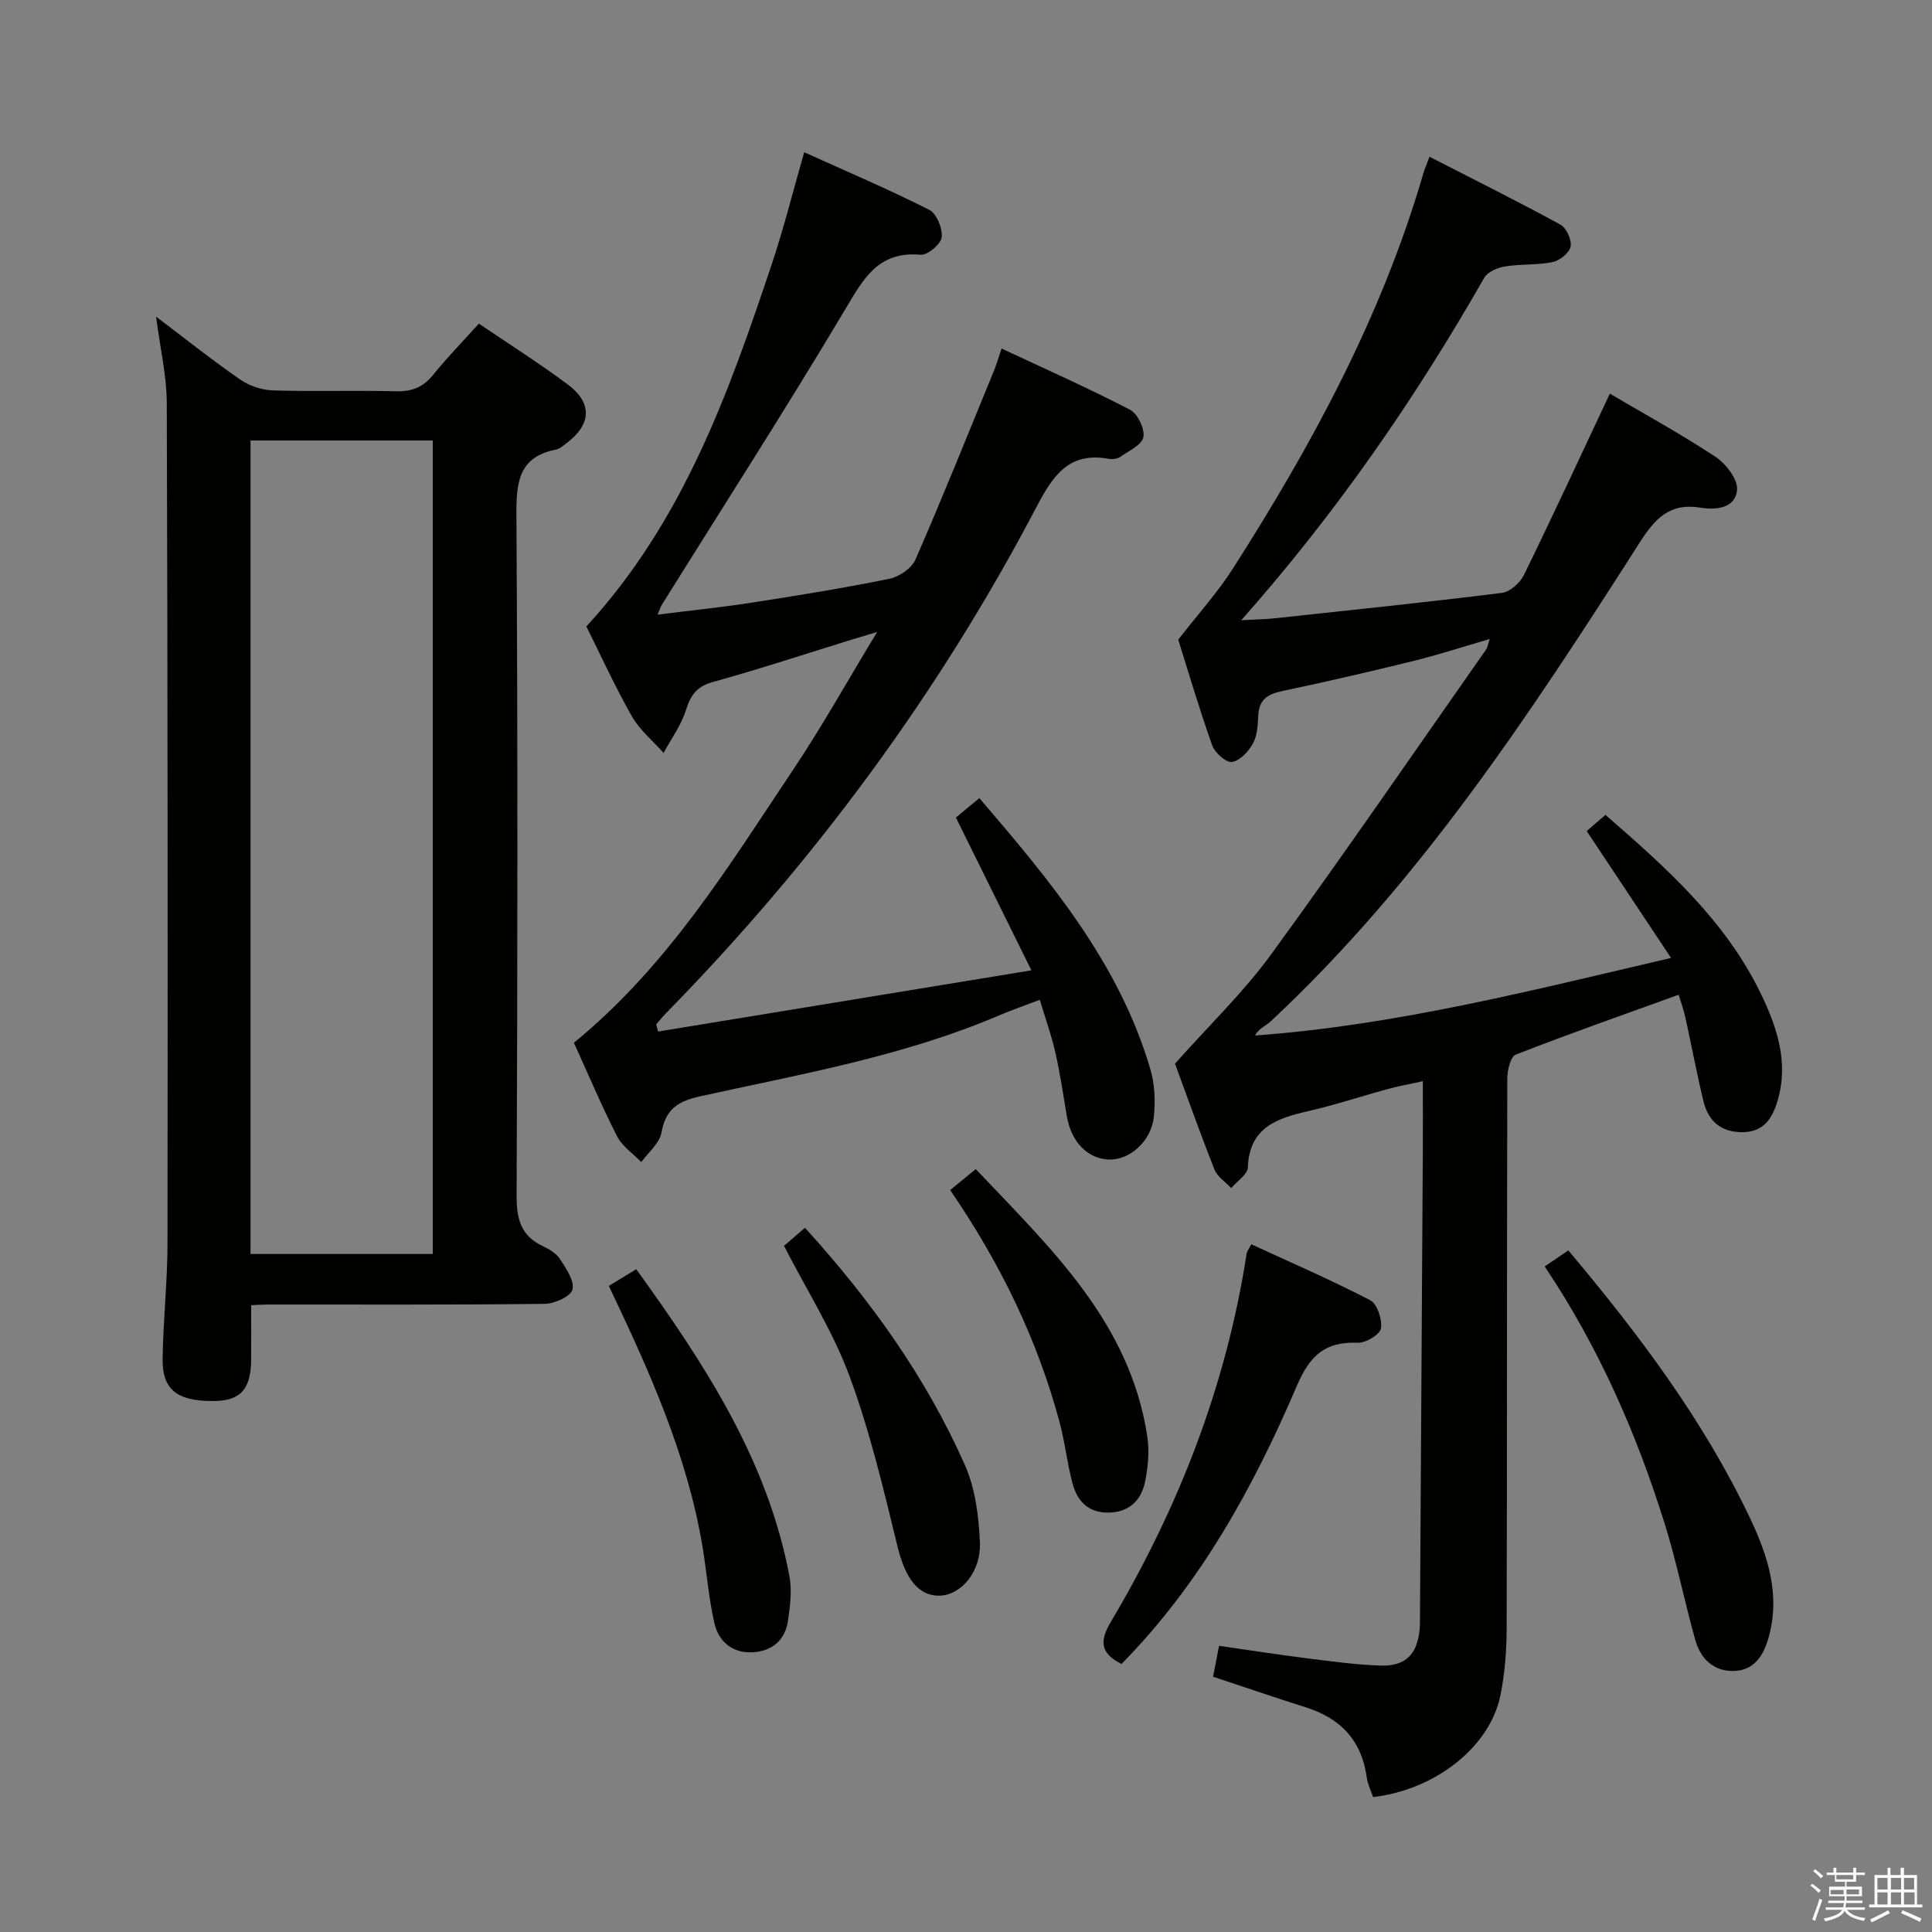 <svg enable-background="new 0 0 400 400" viewBox="0 0 400 400" xmlns="http://www.w3.org/2000/svg"><rect x="0" y="0" width="400" height="400" fill="#808080" stroke="none"/><path d="m374.8 390.4.4-.4c.7.5 1.3 1 1.8 1.4l-.5.5c-.5-.6-1.1-1.1-1.7-1.5zm1 7.3-.6-.3c.5-1.4 1.1-2.8 1.5-4.3.2.1.4.2.6.3-.5 1.3-1 2.8-1.5 4.3zm-.4-10.3.4-.4c.4.3 1 .8 1.7 1.4l-.5.5c-.4-.5-1-1-1.6-1.5zm2.5.3h1.7v-1h.6v1h3.5v-1h.6v1h1.8v.5h-1.8v1.4h-2v1h3.2v2h-3.2v.9h3.3v.5h-3.4c0 .3-.1.6-.1.9h4v.5h-3.7c.7.9 1.9 1.5 3.8 1.7-.1.2-.2.4-.3.6-2.1-.4-3.5-1.1-4-2.1-.4 1-1.8 1.7-4 2.2-.1-.2-.2-.4-.3-.6 2.1-.4 3.4-1 3.8-1.8h-3.4v-.5h3.6c.1-.3.1-.6.2-.9h-3.3v-.5h3.4c0-.3 0-.6 0-.9h-3.2v-2h3.3v-1h-2.1v-1.4h-1.7v-.5zm1.1 3.5v1h2.7c0-.3 0-.4 0-.4 0-.1 0-.2 0-.2 0-.1 0-.2 0-.3h-2.7zm1.2-3v.9h3.5v-.9zm4.7 3h-2.6v.6.4h2.6z" fill="#fafafb"/><path d="m393.6 386.7h.6v1.5h2.7v6.1h1.1v.6h-11v-.6h1.1v-6.1h2.7v-1.5h.6v1.5h2.1v-1.5zm-2.7 8.8.4.6c-1.2.6-2.5 1.3-3.8 1.9-.1-.2-.2-.4-.3-.6 1.2-.6 2.5-1.2 3.7-1.9zm-2.2-6.7v2.4h2.1v-2.4zm0 3v2.5h2.1v-2.5zm2.8-3v2.4h2.1v-2.4zm0 3v2.5h2.1v-2.5zm6 6.1c-1.4-.7-2.7-1.3-3.9-1.8l.3-.6c1.5.6 2.7 1.2 3.9 1.7zm-1.2-9.1h-2.1v2.4h2.1zm-2.1 3v2.5h2.2v-2.5z" fill="#fafafb"/><g fill="#010100"><path d="m243.27 220.22c7.06-7.94 14.16-14.75 19.86-22.57 15.18-20.83 29.76-42.09 44.56-63.19.27-.38.32-.91.74-2.16-5.65 1.64-10.75 3.31-15.93 4.58-9.01 2.22-18.06 4.3-27.14 6.22-2.96.63-4.69 1.79-4.85 5-.1 1.97-.19 4.17-1.1 5.82-.91 1.66-2.7 3.59-4.35 3.84-1.2.18-3.53-1.9-4.08-3.42-2.72-7.66-5.01-15.46-7.04-21.91 4.19-5.39 8.12-9.72 11.23-14.58 16.44-25.7 30.92-52.39 39.5-81.9.27-.93.67-1.81 1.29-3.5 9.23 4.74 18.26 9.23 27.1 14.05 1.24.68 2.37 3.14 2.12 4.51-.24 1.3-2.22 2.93-3.68 3.24-3.22.67-6.62.38-9.88.91-1.55.25-3.61 1.11-4.31 2.33-14.24 24.91-30.41 48.43-50.32 70.92 2.99-.17 4.97-.19 6.93-.4 15.68-1.69 31.38-3.31 47.03-5.26 1.69-.21 3.78-2.09 4.58-3.74 6.04-12.35 11.81-24.84 17.77-37.51 6.78 4 14.5 8.22 21.82 13.04 2.18 1.43 4.69 4.65 4.52 6.85-.29 3.81-4.28 4.25-7.52 3.72-6.4-1.05-9.39 2.13-12.72 7.34-22.51 35.22-45.44 70.18-76.29 98.99-1.05.98-2.54 1.5-3.25 2.95 29.2-2.14 56.92-9.25 86.11-16.06-6.02-9.06-11.68-17.56-17.46-26.27.91-.79 2.27-1.96 3.88-3.35 12.53 10.9 24.82 21.82 32.17 37.01 3.36 6.94 5.8 14.23 3.49 22.1-1.02 3.48-2.72 6.47-7.07 6.58-4.53.11-7.27-2.17-8.29-6.38-1.4-5.8-2.5-11.66-3.78-17.49-.32-1.44-.83-2.83-1.36-4.58-11.42 4.13-22.66 8.07-33.73 12.4-1.09.43-1.75 3.25-1.75 4.96-.1 37.83-.03 75.66-.13 113.49-.01 4.79-.35 9.68-1.33 14.36-2.24 10.61-13.46 19.39-26.33 20.91-.43-1.29-1.11-2.62-1.3-4.03-1.03-7.62-5.37-12.26-12.58-14.54-6.32-2-12.59-4.14-19.24-6.35.37-1.93.73-3.8 1.23-6.4 6.13.88 12.12 1.82 18.12 2.57 5.11.64 10.23 1.36 15.36 1.52 5.17.16 7.58-2.38 8.05-7.51.08-.83.06-1.66.07-2.5.2-32.15.4-64.29.59-96.44.03-4.64 0-9.29 0-14.54-2.59.57-4.97 1-7.29 1.63-5.45 1.48-10.82 3.28-16.31 4.54-6.56 1.5-12.32 3.35-12.63 11.7-.05 1.46-2.24 2.84-3.44 4.26-1.19-1.27-2.88-2.35-3.47-3.85-3.04-7.69-5.81-15.51-8.17-21.91z"/><path d="m32.31 65.56c6.22 4.7 11.69 9.06 17.42 13.02 1.89 1.31 4.47 2.18 6.77 2.25 8.49.26 17-.04 25.49.18 3.3.09 5.62-.85 7.7-3.42 2.9-3.59 6.14-6.91 9.46-10.59 6.4 4.35 12.57 8.25 18.41 12.61 5.16 3.85 4.88 8.3-.3 12.17-.66.49-1.35 1.14-2.11 1.29-7.79 1.52-8.27 6.77-8.23 13.57.29 46.98.23 93.97.04 140.96-.02 4.84.92 8.31 5.47 10.42 1.33.62 2.79 1.51 3.54 2.69 1.24 1.94 3.01 4.5 2.55 6.28-.37 1.42-3.7 2.93-5.73 2.96-19.16.22-38.32.13-57.48.14-.99 0-1.99.08-3.31.14 0 3.78.02 7.5 0 11.21-.04 6.19-2.21 8.59-7.75 8.63-7.52.05-10.66-2.3-10.58-8.68.1-7.98 1-15.95 1.01-23.92.06-57.98.04-115.96-.15-173.93-.02-5.76-1.38-11.49-2.22-17.98zm19.56 25.64v168.42h37.73c0-56.32 0-112.33 0-168.42-12.72 0-25.02 0-37.73 0z"/><path d="m118.82 215.89c19.53-15.97 32.11-36.67 45.49-56.68 5.9-8.82 11.08-18.12 17.29-28.36-2.52.76-3.96 1.18-5.4 1.62-9.52 2.94-18.98 6.07-28.58 8.72-3.39.94-4.64 2.74-5.62 5.87-.98 3.12-3.03 5.9-4.61 8.82-2.22-2.5-4.94-4.72-6.56-7.56-3.52-6.19-6.48-12.71-9.43-18.62 20.02-21.76 29.48-48.36 38.44-75.17 2.46-7.37 4.34-14.93 6.66-23.01 8.78 3.97 17.45 7.66 25.86 11.9 1.54.77 2.81 3.85 2.61 5.7-.15 1.41-2.93 3.74-4.35 3.62-8.87-.8-11.91 5.07-15.74 11.5-12.25 20.55-25.19 40.68-37.86 60.98-.24.39-.37.85-.87 2.03 6.84-.86 13.19-1.5 19.48-2.48 9.51-1.47 19.01-3.01 28.44-4.92 2.05-.42 4.66-2.16 5.45-3.97 5.65-12.92 10.89-26.02 16.25-39.07.5-1.21.85-2.47 1.6-4.65 9.09 4.26 17.97 8.2 26.57 12.66 1.59.82 3.1 3.94 2.79 5.67-.28 1.6-2.99 2.84-4.75 4.07-.62.43-1.65.58-2.41.44-8.13-1.5-11.48 3.3-14.87 9.76-20.37 38.87-46.22 73.81-76.94 105.15-.68.69-1.28 1.46-1.91 2.19.13.49.27.98.4 1.47 25.46-4.17 50.92-8.35 77.29-12.67-5.52-11.18-10.5-21.25-15.63-31.63 1.45-1.2 2.95-2.45 4.85-4.03 14.7 17.14 28.99 34.19 35.43 56.2.91 3.1 1.04 6.61.69 9.84-.55 5.07-5.08 8.97-9.33 8.79-4.39-.18-7.75-3.65-8.66-8.9-.76-4.42-1.39-8.86-2.38-13.23-.8-3.54-2.04-6.98-3.23-10.94-2.97 1.13-5.76 2.09-8.46 3.24-19.84 8.47-40.99 12.14-61.86 16.74-4.67 1.03-7.15 2.7-8.02 7.54-.4 2.21-2.72 4.06-4.17 6.08-1.71-1.77-3.95-3.26-5.02-5.35-3.24-6.37-6.01-12.96-8.93-19.36z"/><path d="m232.19 344.51c-4.59-2.32-4.47-4.91-2.13-8.84 14-23.63 23.84-48.85 28.04-76.12.07-.45.41-.85.96-1.94 8.26 3.81 16.58 7.41 24.61 11.58 1.47.76 2.54 3.99 2.24 5.84-.2 1.27-3.12 3.03-4.76 2.97-6.7-.26-9.91 2.51-12.63 8.88-8.99 20.99-19.91 40.95-36.33 57.63z"/><path d="m319.81 262.2c1.91-1.29 3.27-2.22 4.9-3.32 14.5 17.26 27.99 35.12 37.66 55.53 3.63 7.67 6.27 15.75 3.83 24.51-1.06 3.8-2.98 6.94-7.26 7.04-4.15.09-6.87-2.56-7.94-6.39-2.24-7.96-3.85-16.11-6.31-24-5.86-18.76-13.68-36.66-24.88-53.37z"/><path d="m126.05 266.23c1.85-1.13 3.54-2.15 5.68-3.45 14.09 19.54 27.17 39.41 31.71 63.55.56 2.98.14 6.25-.31 9.31-.58 3.94-3.3 6.18-7.16 6.44-4.2.28-7.16-2.1-8.06-6.01-1.18-5.15-1.58-10.48-2.44-15.72-3.16-19.04-10.99-36.41-19.42-54.12z"/><path d="m162.32 257.94c1.2-1.03 2.67-2.3 4.34-3.74 13.53 14.88 25.06 30.92 33.13 49.16 2.15 4.85 2.85 10.59 3.09 15.97.27 6.02-3.82 10.77-8.09 11.02-4.62.27-7.36-3.56-8.97-10.17-2.9-11.88-5.72-23.87-9.95-35.3-3.43-9.26-8.85-17.77-13.55-26.94z"/><path d="m196.72 246.39c1.83-1.5 3.33-2.73 5.3-4.34 15.51 16.39 31.93 31.71 35.51 55.34.46 3.02.17 6.29-.44 9.31-.79 3.92-3.28 6.43-7.66 6.47-4.22.03-6.44-2.49-7.4-6.13-1.1-4.16-1.55-8.49-2.67-12.64-4.61-17.14-12.28-32.9-22.64-48.01z"/></g></svg>